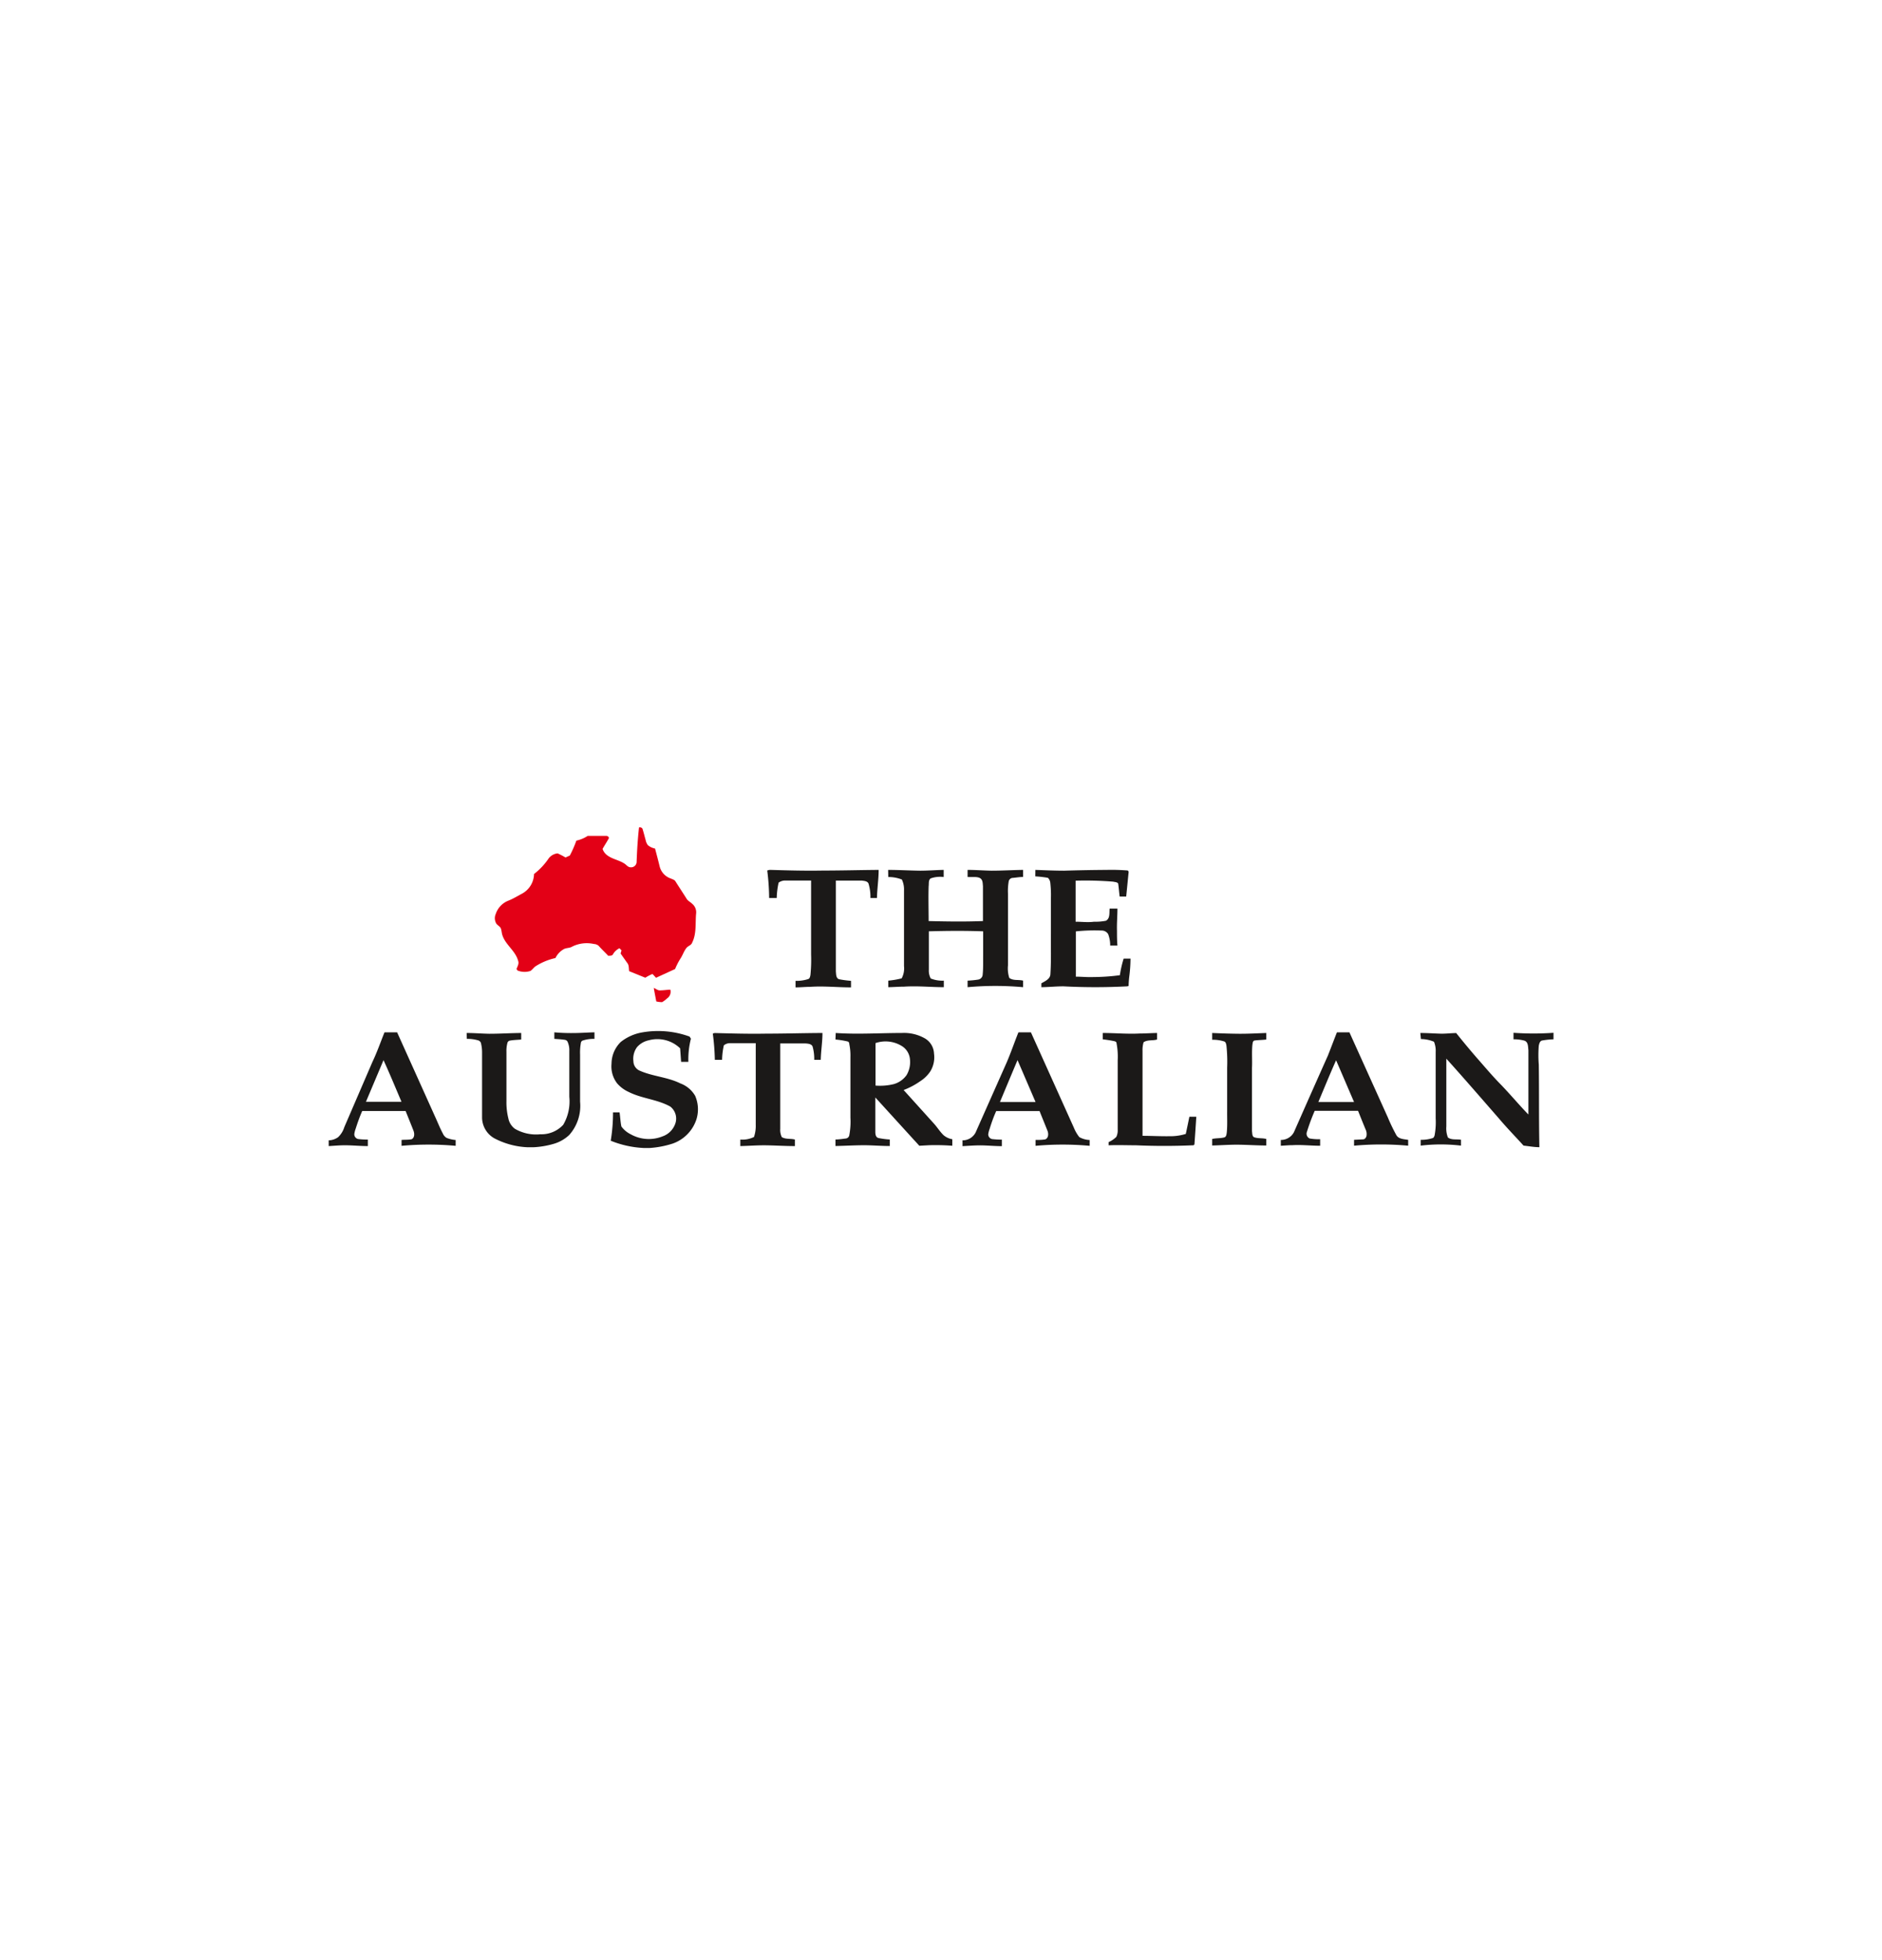 <svg xmlns="http://www.w3.org/2000/svg" id="Layer_1" data-name="Layer 1" viewBox="0 0 288 300"><defs><style>.cls-1{fill:#e30016;}.cls-2{fill:#1b1918;}</style></defs><path class="cls-1" d="M97.79,126.63h.26c.11.06.25.11.28.26.18.55.31,1.12.47,1.67a1.87,1.87,0,0,0,.35.8,2.44,2.44,0,0,0,1.09.51q.36,1.33.69,2.67a2.62,2.62,0,0,0,1.76,1.93c.24.12.55.18.69.45.55.87,1.12,1.73,1.67,2.6.2.36.6.53.88.81a1.68,1.68,0,0,1,.6,1.44c-.15,1.5.09,3.11-.61,4.5-.14.42-.62.49-.87.81-.4.5-.58,1.13-.94,1.66a10.08,10.08,0,0,0-.8,1.57l-2.92,1.34c-.18-.19-.35-.4-.55-.58a7.53,7.53,0,0,0-1.09.57l-2.47-1c-.08-.43,0-.93-.31-1.28l-1-1.42.14-.49c-.11-.1-.21-.21-.31-.32a2.23,2.23,0,0,0-1,.93c-.14.26-.47.19-.72.23-.48-.52-1-1-1.47-1.53a1.17,1.17,0,0,0-.72-.28,5,5,0,0,0-3.31.39c-.37.24-.83.19-1.23.36A3.1,3.1,0,0,0,85,146.63a9.49,9.49,0,0,0-3.06,1.27c-.28.21-.48.51-.76.7a2.85,2.85,0,0,1-2-.07c0-.05-.11-.16-.14-.22.14-.4.42-.81.25-1.25-.4-1.52-1.89-2.41-2.39-3.87-.14-.36-.12-.75-.26-1.1s-.65-.51-.78-.91a1.61,1.61,0,0,1,0-1.29,3.32,3.32,0,0,1,2-2.07c.67-.27,1.29-.65,1.94-1a3.5,3.5,0,0,0,1.92-3.05,10.29,10.29,0,0,0,2.27-2.43,2,2,0,0,1,1.34-.73,11.59,11.59,0,0,1,1.21.63l.66-.3a17.47,17.47,0,0,0,1-2.28,5.24,5.24,0,0,0,1.74-.73c1,0,1.9,0,2.85,0,.2,0,.5.22.34.44-.29.53-.61,1-.92,1.56a2,2,0,0,0,.62.9c.81.67,1.92.79,2.78,1.38.28.2.51.53.89.53a.85.85,0,0,0,.92-.76C97.48,130.22,97.59,128.42,97.79,126.63Z"></path><path class="cls-1" d="M100.05,151.2c.32.12.57.39.93.38.53,0,1.06-.09,1.6-.11a1.22,1.22,0,0,1-.5,1.34,4.19,4.19,0,0,1-.76.57,3.8,3.8,0,0,1-.89-.11C100.3,152.58,100.16,151.89,100.05,151.2Z"></path><path class="cls-2" d="M117.41,133.24a1.15,1.15,0,0,1,.55-.1c2.66.08,5.33.15,8,.1,2.83,0,5.66-.08,8.5-.1,0,1.44-.23,2.86-.26,4.3h-1a7.08,7.08,0,0,0-.29-2.2c-.17-.4-.67-.41-1-.46-1.33,0-2.65,0-4,0,0,4.64,0,9.27,0,13.9.05.42,0,1,.47,1.19a16.14,16.14,0,0,0,1.85.25v1c-2.09,0-4.18-.23-6.27-.08-.74,0-1.48.08-2.22.08v-1a5.71,5.71,0,0,0,1.93-.27c.26-.08.3-.39.35-.62a23.54,23.54,0,0,0,.1-3.14V134.77h-3.88a1.67,1.67,0,0,0-1.09.32,12.28,12.28,0,0,0-.29,2.35H117.7A34.59,34.59,0,0,0,117.41,133.24Z"></path><path class="cls-2" d="M135.91,133.14c1.63,0,3.26.1,4.89.12,1.2,0,2.4-.1,3.61-.12v1.09a4.44,4.44,0,0,0-2,.21c-.36.28-.24.8-.3,1.19-.06,1.78,0,3.56,0,5.34,2.77.07,5.54.11,8.31,0,0-1.78,0-3.56,0-5.34-.05-.43,0-1-.48-1.25s-1.25-.1-1.87-.16q0-.54,0-1.08c1.23,0,2.45.1,3.68.12,1.61,0,3.21-.1,4.81-.12v1.08c-.52,0-1,.09-1.54.14a.66.66,0,0,0-.65.49,8.6,8.6,0,0,0-.12,1.9v11a4.78,4.78,0,0,0,.2,1.92c.59.46,1.42.23,2.11.42v1a47.21,47.21,0,0,0-8.49,0c0-.34,0-.67,0-1a14.39,14.39,0,0,0,1.61-.16.81.81,0,0,0,.69-.7c.11-1,.07-2,.08-3.05v-3.64c-2.77-.1-5.54-.08-8.31,0,0,2,0,3.91,0,5.87a2.5,2.5,0,0,0,.29,1.35,4.73,4.73,0,0,0,2,.33c0,.34,0,.67,0,1-2,0-4.06-.22-6.09-.08-.8,0-1.6.07-2.41.08v-1a12.92,12.92,0,0,0,2.05-.35,3.25,3.25,0,0,0,.36-1.88V136.29a3.56,3.56,0,0,0-.33-1.68,5.6,5.6,0,0,0-2.08-.38Z"></path><path class="cls-2" d="M158.44,133.14c1.47.05,2.93.12,4.4.12q3.25-.1,6.51-.12a31.59,31.59,0,0,1,3.23.09.34.34,0,0,1,.12.36l-.36,3.63h-1c-.09-.67-.13-1.35-.23-2-.17-.23-.5-.21-.75-.28a52.69,52.69,0,0,0-5.76-.15c0,2.09,0,4.19,0,6.28.94,0,1.88.13,2.82,0a8,8,0,0,0,1.83-.15c.66-.38.48-1.23.56-1.86H171c0,1.14-.11,2.28-.07,3.42,0,.74,0,1.49.07,2.24h-1.11a4.75,4.75,0,0,0-.31-1.75,1.15,1.15,0,0,0-1-.55,27.31,27.31,0,0,0-3.94.13q0,3.47,0,6.93c.88,0,1.77.1,2.65.06a32.64,32.64,0,0,0,4.08-.28,17,17,0,0,1,.58-2.54H173a22.23,22.23,0,0,1-.17,2.59,14.18,14.18,0,0,0-.12,1.6l-.22.05a93.45,93.45,0,0,1-9.76,0c-1.13,0-2.25.12-3.37.13,0-.2,0-.39,0-.59.55-.33,1.35-.64,1.38-1.4.14-2.1.05-4.2.08-6.31v-5.4a16.64,16.64,0,0,0-.09-2.23,1.25,1.25,0,0,0-.37-.81,18.1,18.1,0,0,0-1.93-.22Z"></path><path class="cls-2" d="M98.34,158a14.09,14.09,0,0,1,7.19.65c.06.11.13.21.2.32a12.85,12.85,0,0,0-.39,3.55h-1.11l-.15-2.07a5,5,0,0,0-4.8-1.23,3.26,3.26,0,0,0-1.8,1.05,3,3,0,0,0-.55,2.15,1.6,1.6,0,0,0,.86,1.4c2,.93,4.32,1,6.33,2a4.36,4.36,0,0,1,2.26,1.9,5.19,5.19,0,0,1,.18,3.64,5.86,5.86,0,0,1-3.63,3.67,14.6,14.6,0,0,1-3.47.67h-1a15.3,15.3,0,0,1-5-1.11,26.28,26.28,0,0,0,.35-4.34h1c.11.72.13,1.45.28,2.16a3.9,3.9,0,0,0,1.44,1.2,5.64,5.64,0,0,0,4.89.3,3.13,3.13,0,0,0,1.84-1.74,2.33,2.33,0,0,0-.69-2.81c-2-1.11-4.32-1.21-6.33-2.22a5.09,5.09,0,0,1-1.81-1.34,4.25,4.25,0,0,1-.85-3A4.7,4.7,0,0,1,95,159.47,7.25,7.25,0,0,1,98.34,158Z"></path><path class="cls-2" d="M58.84,158h1.93q2.92,6.48,5.83,12.95c.39.85.73,1.72,1.17,2.54a1.45,1.45,0,0,0,.56.66,4.84,4.84,0,0,0,1.4.33v.89a45.8,45.8,0,0,0-8.28,0v-.9c.52-.05,1,0,1.55-.11.47-.25.44-.89.27-1.32-.39-1-.8-2-1.2-3H55.43c-.39.88-.71,1.79-1,2.7a3.89,3.89,0,0,0-.21.83.74.74,0,0,0,.59.76,10.49,10.49,0,0,0,1.48.08v1c-1.06,0-2.12-.1-3.18-.12s-1.87.07-2.81.12v-.88a2.58,2.58,0,0,0,1.45-.49,3.58,3.58,0,0,0,.94-1.53L57,162.51C57.72,161,58.24,159.48,58.84,158Zm-.16,4.28L56,168.63h5.44C60.53,166.5,59.65,164.35,58.68,162.24Z"></path><path class="cls-2" d="M155.85,158h1.91l6.58,14.61a5.81,5.81,0,0,0,.83,1.43,3.56,3.56,0,0,0,1.58.44v.89a45.8,45.8,0,0,0-8.28,0v-.9c.5,0,1,0,1.5-.09.5-.22.5-.89.32-1.33-.4-1-.81-2-1.21-3h-6.63c-.4.88-.72,1.79-1,2.7a4.16,4.16,0,0,0-.22.84.74.74,0,0,0,.6.75,12.12,12.12,0,0,0,1.48.08v1c-1.09,0-2.17-.11-3.26-.12-.92,0-1.84.07-2.76.12v-.89a2.22,2.22,0,0,0,2-1.19l4.77-10.75C154.74,161,155.25,159.48,155.85,158Zm-.14,4.25q-1.35,3.21-2.69,6.42h5.45Z"></path><path class="cls-2" d="M204.59,158h1.91l5.87,13a27.77,27.77,0,0,0,1.32,2.75c.37.61,1.18.59,1.8.71v.89a45.8,45.8,0,0,0-8.28,0v-.9l1.39-.07c.25,0,.42-.24.5-.46a1.65,1.65,0,0,0-.13-1.07c-.39-.94-.77-1.89-1.15-2.84h-6.63a31.5,31.5,0,0,0-1.2,3.24.79.79,0,0,0,.44,1,8.45,8.45,0,0,0,1.59.11v1c-1.4,0-2.81-.17-4.21-.09-.61,0-1.21.06-1.81.09v-.89a2.24,2.24,0,0,0,2-1.17q2.59-5.88,5.21-11.75C203.69,160.34,204.13,159.15,204.59,158Zm-2.83,10.67h5.45c-.92-2.13-1.83-4.27-2.75-6.39C203.53,164.35,202.66,166.5,201.76,168.63Z"></path><path class="cls-2" d="M71.41,158.1c1.16,0,2.32.1,3.48.12,1.62,0,3.25-.11,4.87-.12v1c-.58.06-1.17.06-1.74.17a.46.46,0,0,0-.37.35A4.71,4.71,0,0,0,77.5,161v7.53a10.11,10.11,0,0,0,.29,2.63,2.62,2.62,0,0,0,1,1.6,6.42,6.42,0,0,0,3.89.84,4.54,4.54,0,0,0,3.51-1.45,7.09,7.09,0,0,0,.93-4.29v-7a3.07,3.07,0,0,0-.29-1.47.6.6,0,0,0-.46-.25c-.51-.08-1-.1-1.54-.14v-1a28.31,28.31,0,0,0,2.91.11c1.07,0,2.15-.09,3.23-.11,0,.33,0,.65,0,1a5.51,5.51,0,0,0-1.81.26.44.44,0,0,0-.27.37,8.3,8.3,0,0,0-.12,1.79v7.2a6.7,6.7,0,0,1-1.67,5.1,5.82,5.82,0,0,1-2.28,1.32,13.33,13.33,0,0,1-3.2.55h-.87a12,12,0,0,1-5.12-1.38,3.69,3.69,0,0,1-1.86-3.13c0-3.3,0-6.6,0-9.89a6,6,0,0,0-.18-1.58.65.65,0,0,0-.49-.4,5.82,5.82,0,0,0-1.66-.21Z"></path><path class="cls-2" d="M109.08,158.2a.78.78,0,0,1,.45-.09c2.59.07,5.18.14,7.77.09,2.85,0,5.71-.09,8.56-.1,0,1.38-.23,2.74-.26,4.11h-1a6.93,6.93,0,0,0-.24-2c-.14-.44-.69-.48-1.08-.51-1.29,0-2.58,0-3.88,0,0,4.36,0,8.71,0,13.07a2.49,2.49,0,0,0,.24,1.27c.61.36,1.37.19,2,.37v1c-1.57,0-3.14-.11-4.71-.12-1.21,0-2.42.09-3.64.12v-1a4,4,0,0,0,2.09-.39,5.3,5.3,0,0,0,.27-1.9V159.66h-3.88a1.48,1.48,0,0,0-1,.33,11,11,0,0,0-.27,2.22h-1.11A35.87,35.87,0,0,0,109.08,158.2Z"></path><path class="cls-2" d="M127.89,158.1c3.36.23,6.73,0,10.09,0a6.47,6.47,0,0,1,3.56.83,2.82,2.82,0,0,1,1.39,2.32,4.12,4.12,0,0,1-.6,2.78,5.34,5.34,0,0,1-1.55,1.48,11.28,11.28,0,0,1-2.5,1.32l4.63,5.13c.52.57.92,1.24,1.48,1.78a2.76,2.76,0,0,0,1.34.62v1a33.28,33.28,0,0,0-3.6-.08l-1.45.08q-3.36-3.69-6.73-7.39c0,1.72,0,3.43,0,5.14,0,.38,0,.92.46,1.06a11.17,11.17,0,0,0,1.75.23v1c-1.28,0-2.56-.11-3.84-.12-1.49,0-3,.09-4.47.12v-1c.53,0,1-.08,1.58-.15a.61.61,0,0,0,.53-.47,11.09,11.09,0,0,0,.18-2.7v-9.34a8.27,8.27,0,0,0-.17-1.92c0-.15-.06-.38-.25-.42a13,13,0,0,0-1.87-.3Zm6.09,1.54q0,3.26,0,6.51a8.82,8.82,0,0,0,2.81-.23,3.61,3.61,0,0,0,1.94-1.37,3.93,3.93,0,0,0,.51-2.51,2.63,2.63,0,0,0-1.2-1.92A4.73,4.73,0,0,0,134,159.64Z"></path><path class="cls-2" d="M168.75,158.1c1.89,0,3.78.18,5.66.08.89,0,1.77-.07,2.65-.08v1c-.67.21-1.44,0-2.06.42a4.19,4.19,0,0,0-.16,1.32v13c1.36,0,2.72.08,4.08.06a8.08,8.08,0,0,0,2.54-.35c.19-.88.37-1.76.55-2.63h1.06c-.09,1.38-.18,2.76-.28,4.13a.23.23,0,0,1-.27.24q-4.34.19-8.66,0c-1.4,0-2.81-.06-4.21,0v-.49a3.85,3.85,0,0,0,1.18-.8,2.3,2.3,0,0,0,.21-1.13V162.27a10.86,10.86,0,0,0-.18-2.61c0-.27-.33-.3-.54-.35-.52-.1-1-.17-1.57-.24Z"></path><path class="cls-2" d="M185.5,158.1c1.37.06,2.74.11,4.11.12s2.78-.07,4.17-.12v1c-.59.08-1.19.07-1.78.15-.32.05-.3.43-.35.68-.11,1.17,0,2.36-.06,3.53,0,3.23,0,6.46,0,9.68.06.31,0,.79.34.92.59.21,1.24.1,1.85.26,0,.32,0,.64,0,1-1.39,0-2.78-.1-4.18-.12s-2.73.09-4.1.12v-1c.6-.14,1.23-.08,1.82-.23.34-.07.37-.46.41-.74.11-1.08.05-2.17.06-3.26V163.4a23.68,23.68,0,0,0-.11-3.37c-.05-.24-.09-.56-.36-.64a5.6,5.6,0,0,0-1.82-.25Z"></path><path class="cls-2" d="M217.35,158.1c1.08,0,2.15.08,3.23.11.75,0,1.5-.09,2.26-.1q1.53,1.92,3.14,3.78c1.16,1.31,2.28,2.66,3.5,3.91,1.52,1.55,2.9,3.23,4.41,4.78,0-3.28,0-6.56,0-9.85-.07-.51,0-1.29-.66-1.47a5.89,5.89,0,0,0-1.62-.19c0-.33,0-.65,0-1a43.11,43.11,0,0,0,6.12,0v1a11.68,11.68,0,0,0-1.78.19c-.32.1-.4.48-.47.77a17.89,17.89,0,0,0,0,2.93c.06,4.2,0,8.41.09,12.62-.81,0-1.62-.16-2.42-.24-1.25-1.38-2.55-2.71-3.75-4.13-2.68-3.07-5.34-6.15-8.07-9.18,0,3.46,0,6.92,0,10.38a3.82,3.82,0,0,0,.24,1.68c.56.43,1.33.23,2,.35v.9a25.91,25.91,0,0,0-6.16,0v-.89a5.61,5.61,0,0,0,1.82-.26c.19-.06.26-.27.31-.45a11,11,0,0,0,.16-2.57V161a3.59,3.59,0,0,0-.26-1.56,5.19,5.19,0,0,0-2-.41Z"></path></svg>